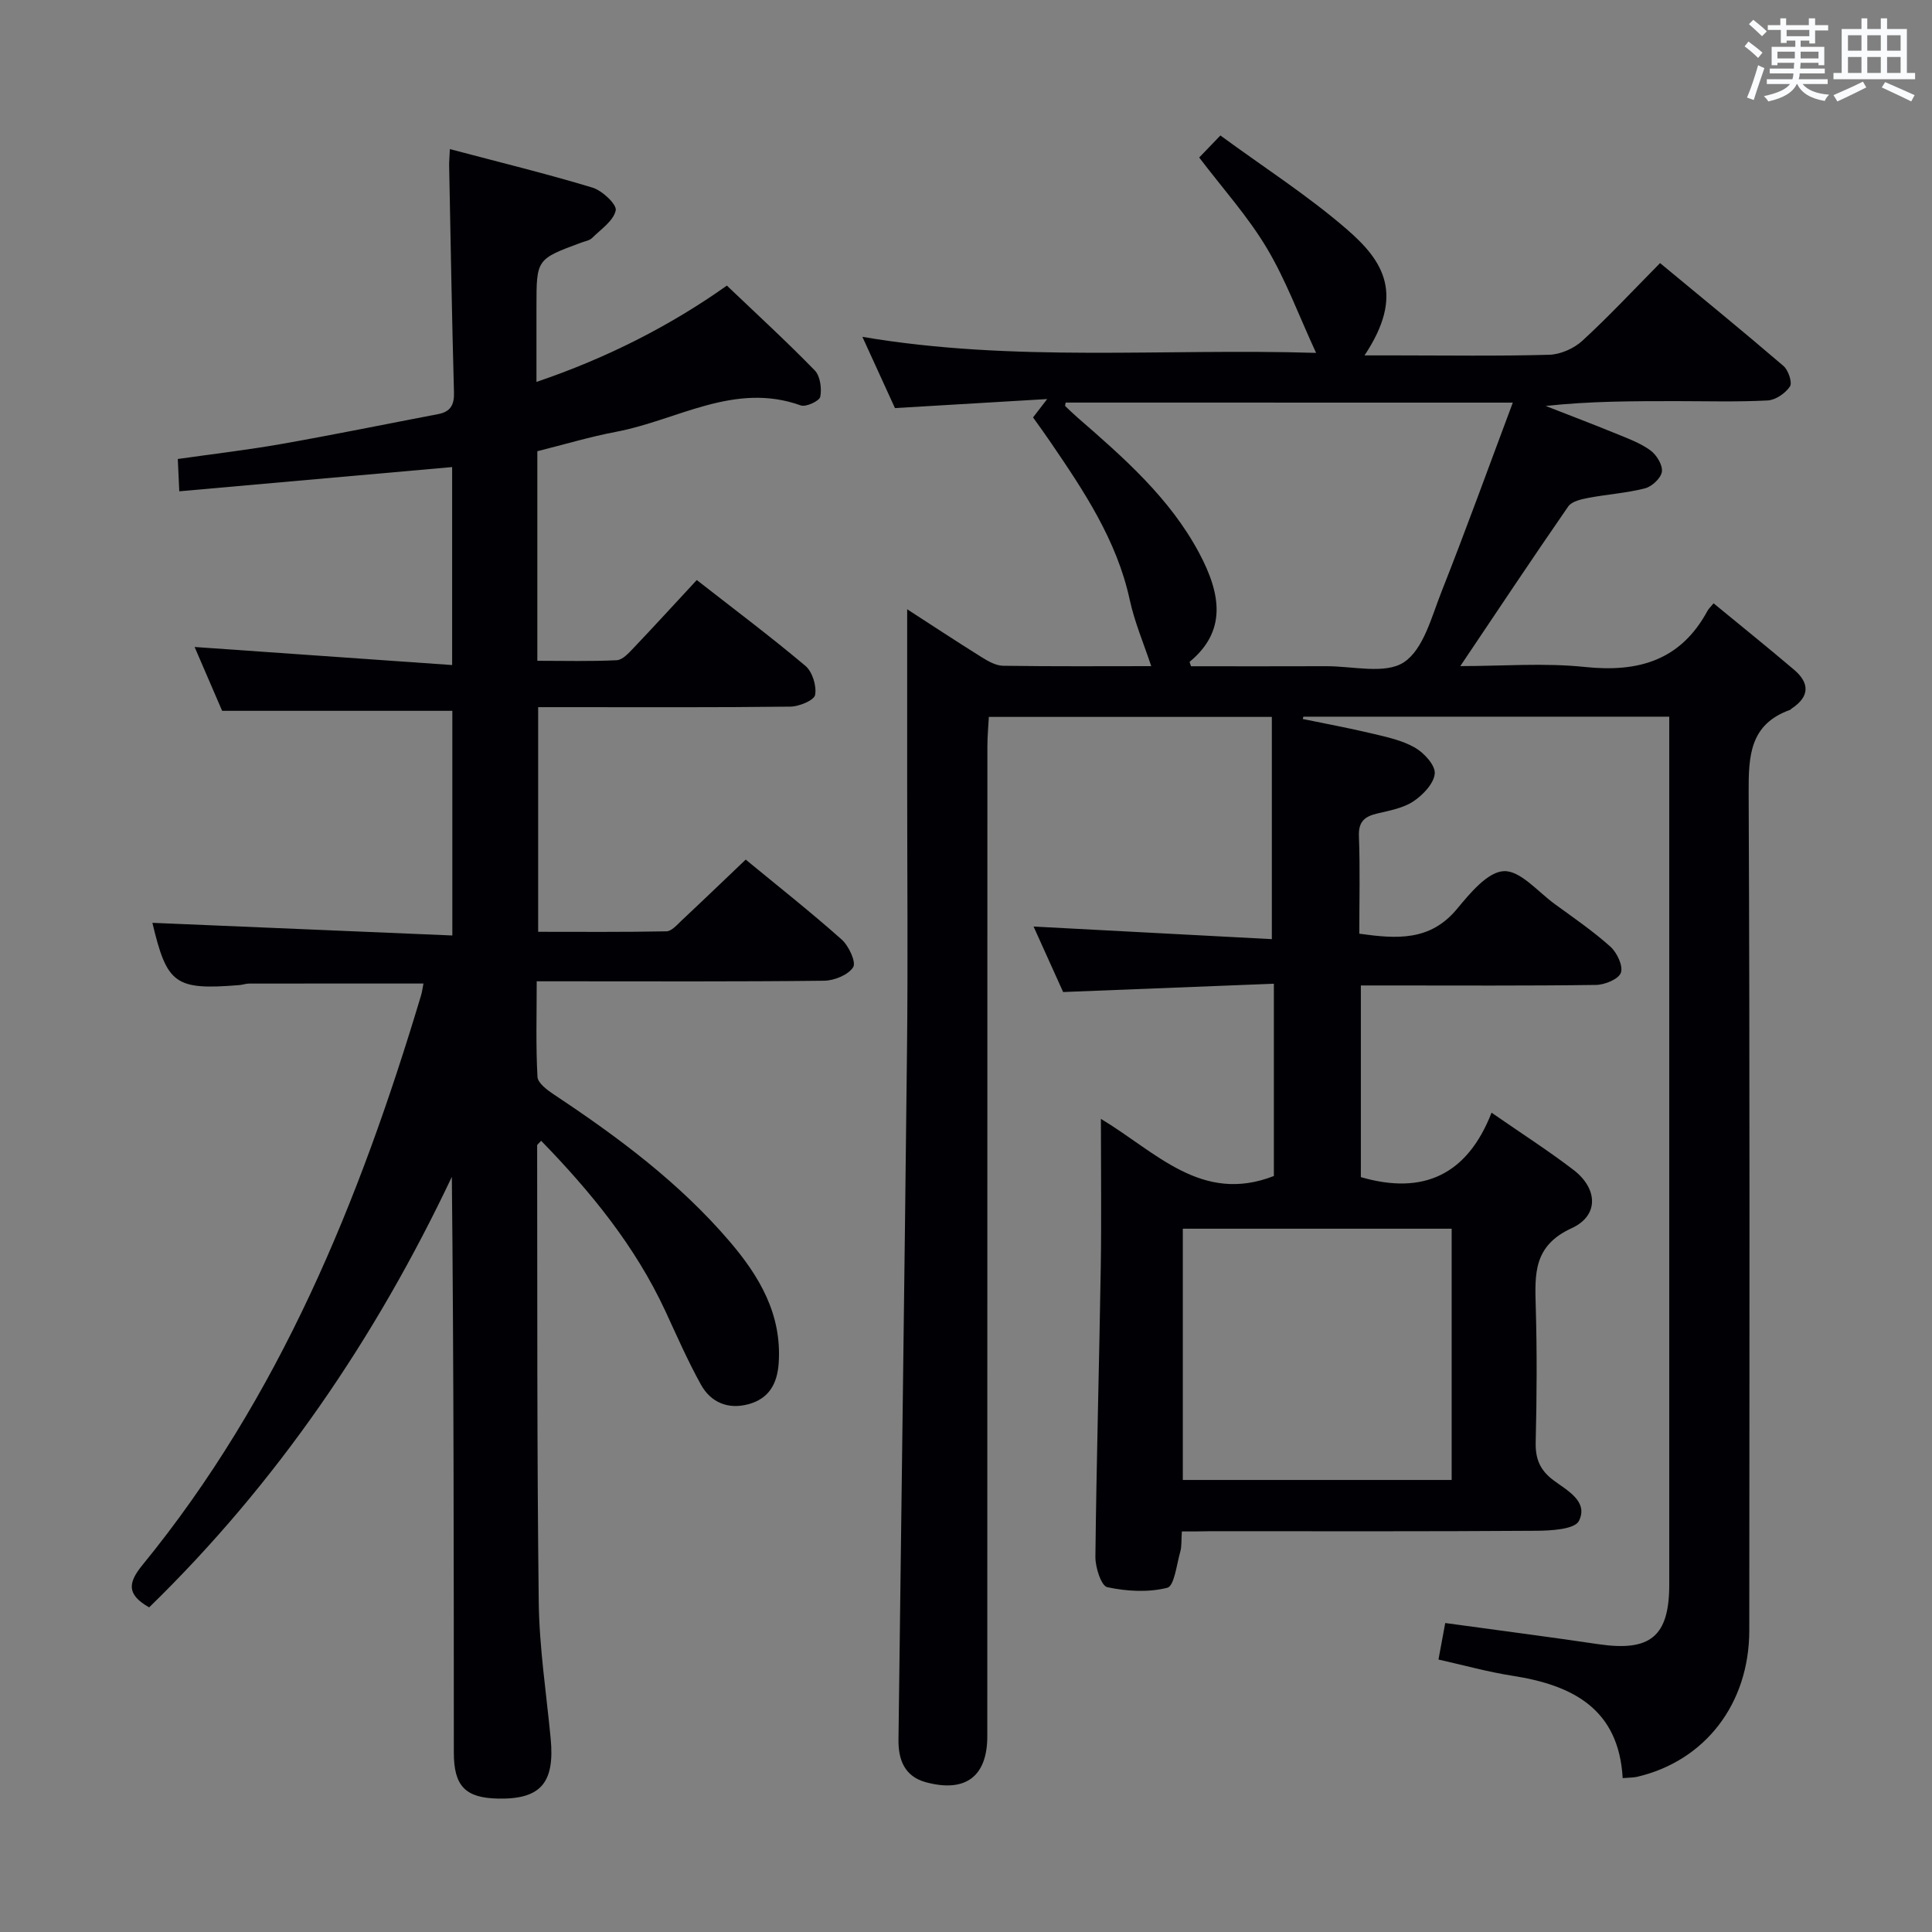 <svg enable-background="new 0 0 400 400" viewBox="0 0 400 400" xmlns="http://www.w3.org/2000/svg"><rect x="0" y="0" width="400" height="400" fill="#808080" stroke="none"/><path d="m244.69 317.07c-.13 1.89-.01 3.09-.32 4.17-.76 2.65-1.24 7.12-2.69 7.49-3.93 1-8.41.74-12.43-.12-1.25-.27-2.48-4.09-2.46-6.27.22-19.98.79-39.95 1.11-59.92.16-9.95.03-19.91.03-30.77 11.41 6.83 20.84 17.68 35.81 11.83 0-12.51 0-25.6 0-39.81-14.44.57-28.79 1.13-43.63 1.72-1.92-4.25-4.08-9.04-6.12-13.56 16.56.88 32.92 1.74 49.33 2.61 0-15.9 0-30.78 0-46.01-19.77 0-38.87 0-58.59 0-.1 1.93-.3 4-.3 6.07-.02 68.32-.01 136.65-.02 204.97 0 8.32-4.5 11.73-12.69 9.53-4.49-1.21-5.75-4.72-5.7-8.84.58-47.78 1.26-95.56 1.77-143.34.2-18.16.03-36.33.03-54.49 0-12.11 0-24.23 0-36.19 4.54 2.94 9.92 6.48 15.38 9.9 1.36.85 2.98 1.78 4.49 1.8 10.47.16 20.94.08 30.66.08-1.52-4.6-3.44-9.07-4.45-13.73-2.68-12.37-9.51-22.55-16.45-32.72-1.12-1.65-2.3-3.26-3.57-5.05.74-.96 1.47-1.91 2.93-3.8-11 .65-20.92 1.24-31.52 1.87-1.95-4.26-4.13-9.04-6.74-14.75 31.43 5.33 62.28 2.35 93.93 3.32-3.6-7.8-6.28-15.14-10.23-21.74-3.89-6.51-9.06-12.25-13.97-18.71 1.1-1.15 2.44-2.54 4.39-4.56 9 6.6 18.13 12.45 26.23 19.47 7.55 6.54 11.98 13.49 3.61 26.06h6.26c10.67 0 21.34.17 31.99-.13 2.34-.07 5.11-1.3 6.85-2.9 5.49-5.04 10.58-10.51 16.09-16.08 8.73 7.23 17.23 14.16 25.55 21.3 1.01.87 1.87 3.43 1.34 4.24-.93 1.41-2.97 2.81-4.61 2.9-6.32.33-12.66.14-18.99.14-8.91 0-17.83 0-26.97 1 4.84 1.9 9.71 3.74 14.52 5.71 2.45 1 5.03 1.94 7.14 3.47 1.28.92 2.57 3.02 2.4 4.41-.16 1.32-2.05 3.09-3.48 3.46-3.83.99-7.84 1.24-11.74 1.98-1.47.28-3.43.71-4.17 1.77-7.45 10.76-14.69 21.67-22.35 33.06 8.71 0 17.35-.71 25.82.18 11.09 1.16 19.8-1.36 25.35-11.61.23-.43.62-.78 1.27-1.57 5.65 4.65 11.21 9.12 16.65 13.74 3.24 2.75 3.28 5.55-.45 8.02-.14.09-.24.25-.39.31-8.32 2.99-8.58 9.5-8.55 17.11.26 57.82.16 115.65.13 173.48-.01 15.17-9.14 27.01-23.22 30.3-.78.18-1.6.15-2.99.27-.82-14.39-10.41-19.26-22.82-21.19-5.04-.78-10-2.17-15.32-3.36.48-2.59.92-4.97 1.4-7.56 10.75 1.48 21.25 2.83 31.71 4.38 10.75 1.59 14.67-1.6 14.67-12.32.01-57.99 0-115.98 0-173.98 0-1.8 0-3.6 0-5.73-25.58 0-50.66 0-75.74 0-.05.16-.1.32-.14.48 4.78.99 9.58 1.87 14.32 3 3.05.73 6.25 1.4 8.91 2.93 1.89 1.08 4.25 3.66 4.1 5.37-.18 2.07-2.45 4.44-4.42 5.75-2.13 1.41-4.92 1.91-7.5 2.52-2.61.62-3.9 1.68-3.78 4.7.25 6.63.08 13.27.08 20.18 7.77 1.09 14.67 1.57 20.21-5.11 2.7-3.25 6.35-7.7 9.73-7.84 3.42-.14 7.07 4.31 10.56 6.84 3.9 2.84 7.91 5.59 11.49 8.8 1.36 1.22 2.66 3.97 2.17 5.39-.46 1.32-3.33 2.51-5.16 2.53-14.33.2-28.66.11-42.99.11-1.79 0-3.59 0-5.69 0v39.68c12.89 3.75 22.02-.43 27.06-13.34 6.16 4.27 11.73 7.84 16.96 11.84 5.04 3.86 5.33 9.46-.37 12.07-7.95 3.64-7.63 9.48-7.44 16.24.27 9.32.22 18.67-.01 27.99-.09 3.49.83 5.83 3.7 7.98 2.76 2.07 7.27 4.34 5.25 8.4-.87 1.74-5.74 2.02-8.8 2.04-22.5.16-44.99.09-67.49.09-1.85.05-3.67.05-5.92.05zm-24.06-233.72c-.06.43-.15.66-.09.72.83.8 1.66 1.6 2.53 2.36 9.57 8.32 19.14 16.68 25.21 28.08 4.61 8.64 5.63 16.2-1.95 22.49-.09.07.14.52.26.94 9.3 0 18.63.03 27.96-.01 5.48-.03 12.23 1.73 16.1-.81 4.06-2.67 5.73-9.38 7.79-14.59 5.04-12.74 9.7-25.64 14.77-39.17-31.9-.01-62.26-.01-92.58-.01zm79.92 171.04c-18.89 0-37.15 0-55.66 0v52.02h55.66c0-17.48 0-34.55 0-52.02z" fill="#010105"/><path d="m40.29 133.95c17.63 1.24 35.26 2.47 53.32 3.74 0-14.55 0-27.77 0-40.99-18.8 1.67-37.42 3.32-56.49 5.02-.12-2.55-.2-4.3-.31-6.69 7.33-1.05 14.52-1.88 21.63-3.14 10.78-1.9 21.51-4.1 32.26-6.15 2.56-.49 3.37-1.89 3.29-4.51-.43-15.64-.69-31.28-1-46.92-.02-.8.07-1.6.15-3.44 10.16 2.69 19.92 5.07 29.52 7.97 2.02.61 5.08 3.49 4.82 4.72-.46 2.16-3.06 3.9-4.88 5.7-.54.54-1.48.68-2.26.97-9.27 3.43-9.27 3.43-9.27 13.22v15.62c14.61-4.95 27.78-11.68 39.42-19.94 6.29 6 12.41 11.61 18.2 17.56 1.13 1.17 1.47 3.73 1.14 5.45-.17.88-2.96 2.18-4.03 1.8-13.72-4.94-25.54 3.05-38.14 5.44-5.5 1.04-10.88 2.66-16.41 4.04v43.39c5.58 0 11.02.15 16.44-.12 1.2-.06 2.47-1.47 3.45-2.5 4.34-4.56 8.58-9.21 13.12-14.1 7.7 6.02 15.27 11.69 22.49 17.77 1.45 1.22 2.35 4.15 2.01 6.02-.2 1.11-3.31 2.4-5.12 2.42-15.5.19-30.99.11-46.49.11-1.8 0-3.61 0-5.73 0v46.51c8.75 0 17.66.08 26.57-.1 1.06-.02 2.19-1.35 3.13-2.24 4.37-4.09 8.69-8.25 13.27-12.61 6.68 5.5 13.44 10.83 19.86 16.54 1.48 1.31 3.05 4.7 2.39 5.74-1.02 1.6-3.92 2.78-6.04 2.8-17.83.21-35.66.12-53.49.12-1.8 0-3.6 0-5.99 0 0 6.92-.2 13.36.16 19.78.07 1.31 2.07 2.77 3.48 3.71 13.22 8.77 25.89 18.2 36.27 30.33 6.18 7.22 10.87 15.11 10.19 25.21-.29 4.31-2.03 7.39-6.28 8.53-4.2 1.13-7.77-.36-9.82-4.06-2.74-4.93-5-10.13-7.38-15.26-6.24-13.43-15.43-24.66-25.7-35.22-.45.52-.83.75-.83.98.05 31.49-.05 62.98.33 94.47.11 9.44 1.57 18.87 2.47 28.3.88 9.2-2.08 12.61-10.87 12.44-6.78-.13-9.18-2.57-9.18-9.53-.01-39.66-.01-79.31-.41-119.2-15.8 33.38-36.23 63.4-62.67 89.14-4.72-2.68-4.37-5.11-1.38-8.78 28.43-34.78 44.94-75.43 57.67-117.91.23-.75.32-1.55.5-2.47-12.24 0-24.17-.01-36.11.01-.66 0-1.31.25-1.97.31-13.37 1.08-15.01-.16-18.04-12.89 20.43.86 41.1 1.73 62.1 2.62 0-16.25 0-31.35 0-46.51-15.69 0-31.38 0-47.66 0-1.77-4.1-3.86-8.93-5.7-13.22z" fill="#010105"/><g fill="#fafbfc"><path d="m361.2 9.6.8-1c.9.7 1.9 1.4 2.9 2.3l-.9 1.1c-1-1-2-1.8-2.8-2.4zm.5 10.6c.9-2.1 1.6-4.3 2.3-6.7.4.2.8.4 1.3.6-.7 2.1-1.5 4.3-2.2 6.6zm.4-15.2.9-.9c1 .8 2 1.6 2.8 2.4l-1 1c-.9-.9-1.8-1.7-2.7-2.5zm12.5-1.2h1.2v1.4h2.7v1.1h-2.7v2.7h-1.2v-.6h-1.8v1.3h4.9v3.8h-1.2v-.5h-3.7c0 .4-.1.9-.1 1.2h5.1v1h-5.2c0 .5-.1.9-.2 1.2h6v1h-5.2c1.1 1.3 2.9 2 5.5 2.2-.4.4-.7.8-.9 1.3-2.9-.5-4.8-1.6-5.7-3.5h-.1c-.8 1.7-2.7 2.9-5.9 3.6-.2-.4-.6-.8-.9-1.1 2.8-.6 4.6-1.4 5.4-2.5h-4.8v-1h5.3c.1-.3.2-.7.2-1.2h-4.9v-1h5c0-.4 0-.8.1-1.2h-3.5v.5h-1.2v-3.8h4.9v-1.3h-1.8v.5h-1.2v-2.7h-2.7v-1h2.6v-1.4h1.2v1.4h4.7v-1.4zm-6.6 8.3h3.6c0-.4 0-.9 0-1.4h-3.6zm1.9-4.6h4.7v-1.3h-4.7zm6.6 3.2h-3.7v1.4h3.7z"/><path d="m385.3 3.8h1.3v2.2h2.8v-2.2h1.3v2.2h4.1v9.1h1.7v1.3h-16.9v-1.3h1.7v-9.1h4.1v-2.2zm.4 13.1.7 1.2c-1.8.9-3.8 1.9-6 2.9-.2-.4-.5-.8-.8-1.3 2.3-1 4.3-1.9 6.1-2.8zm-3.1-6.4h2.8v-3.2h-2.8zm0 4.6h2.8v-3.3h-2.8zm4-4.6h2.8v-3.2h-2.8zm0 4.6h2.8v-3.3h-2.8zm3.7 1.9c2.1.9 4.1 1.8 6.1 2.7l-.7 1.3c-2.2-1.1-4.2-2-6.1-2.9zm3.2-9.7h-2.8v3.2h2.8zm-2.8 7.8h2.8v-3.3h-2.8z"/></g></svg>